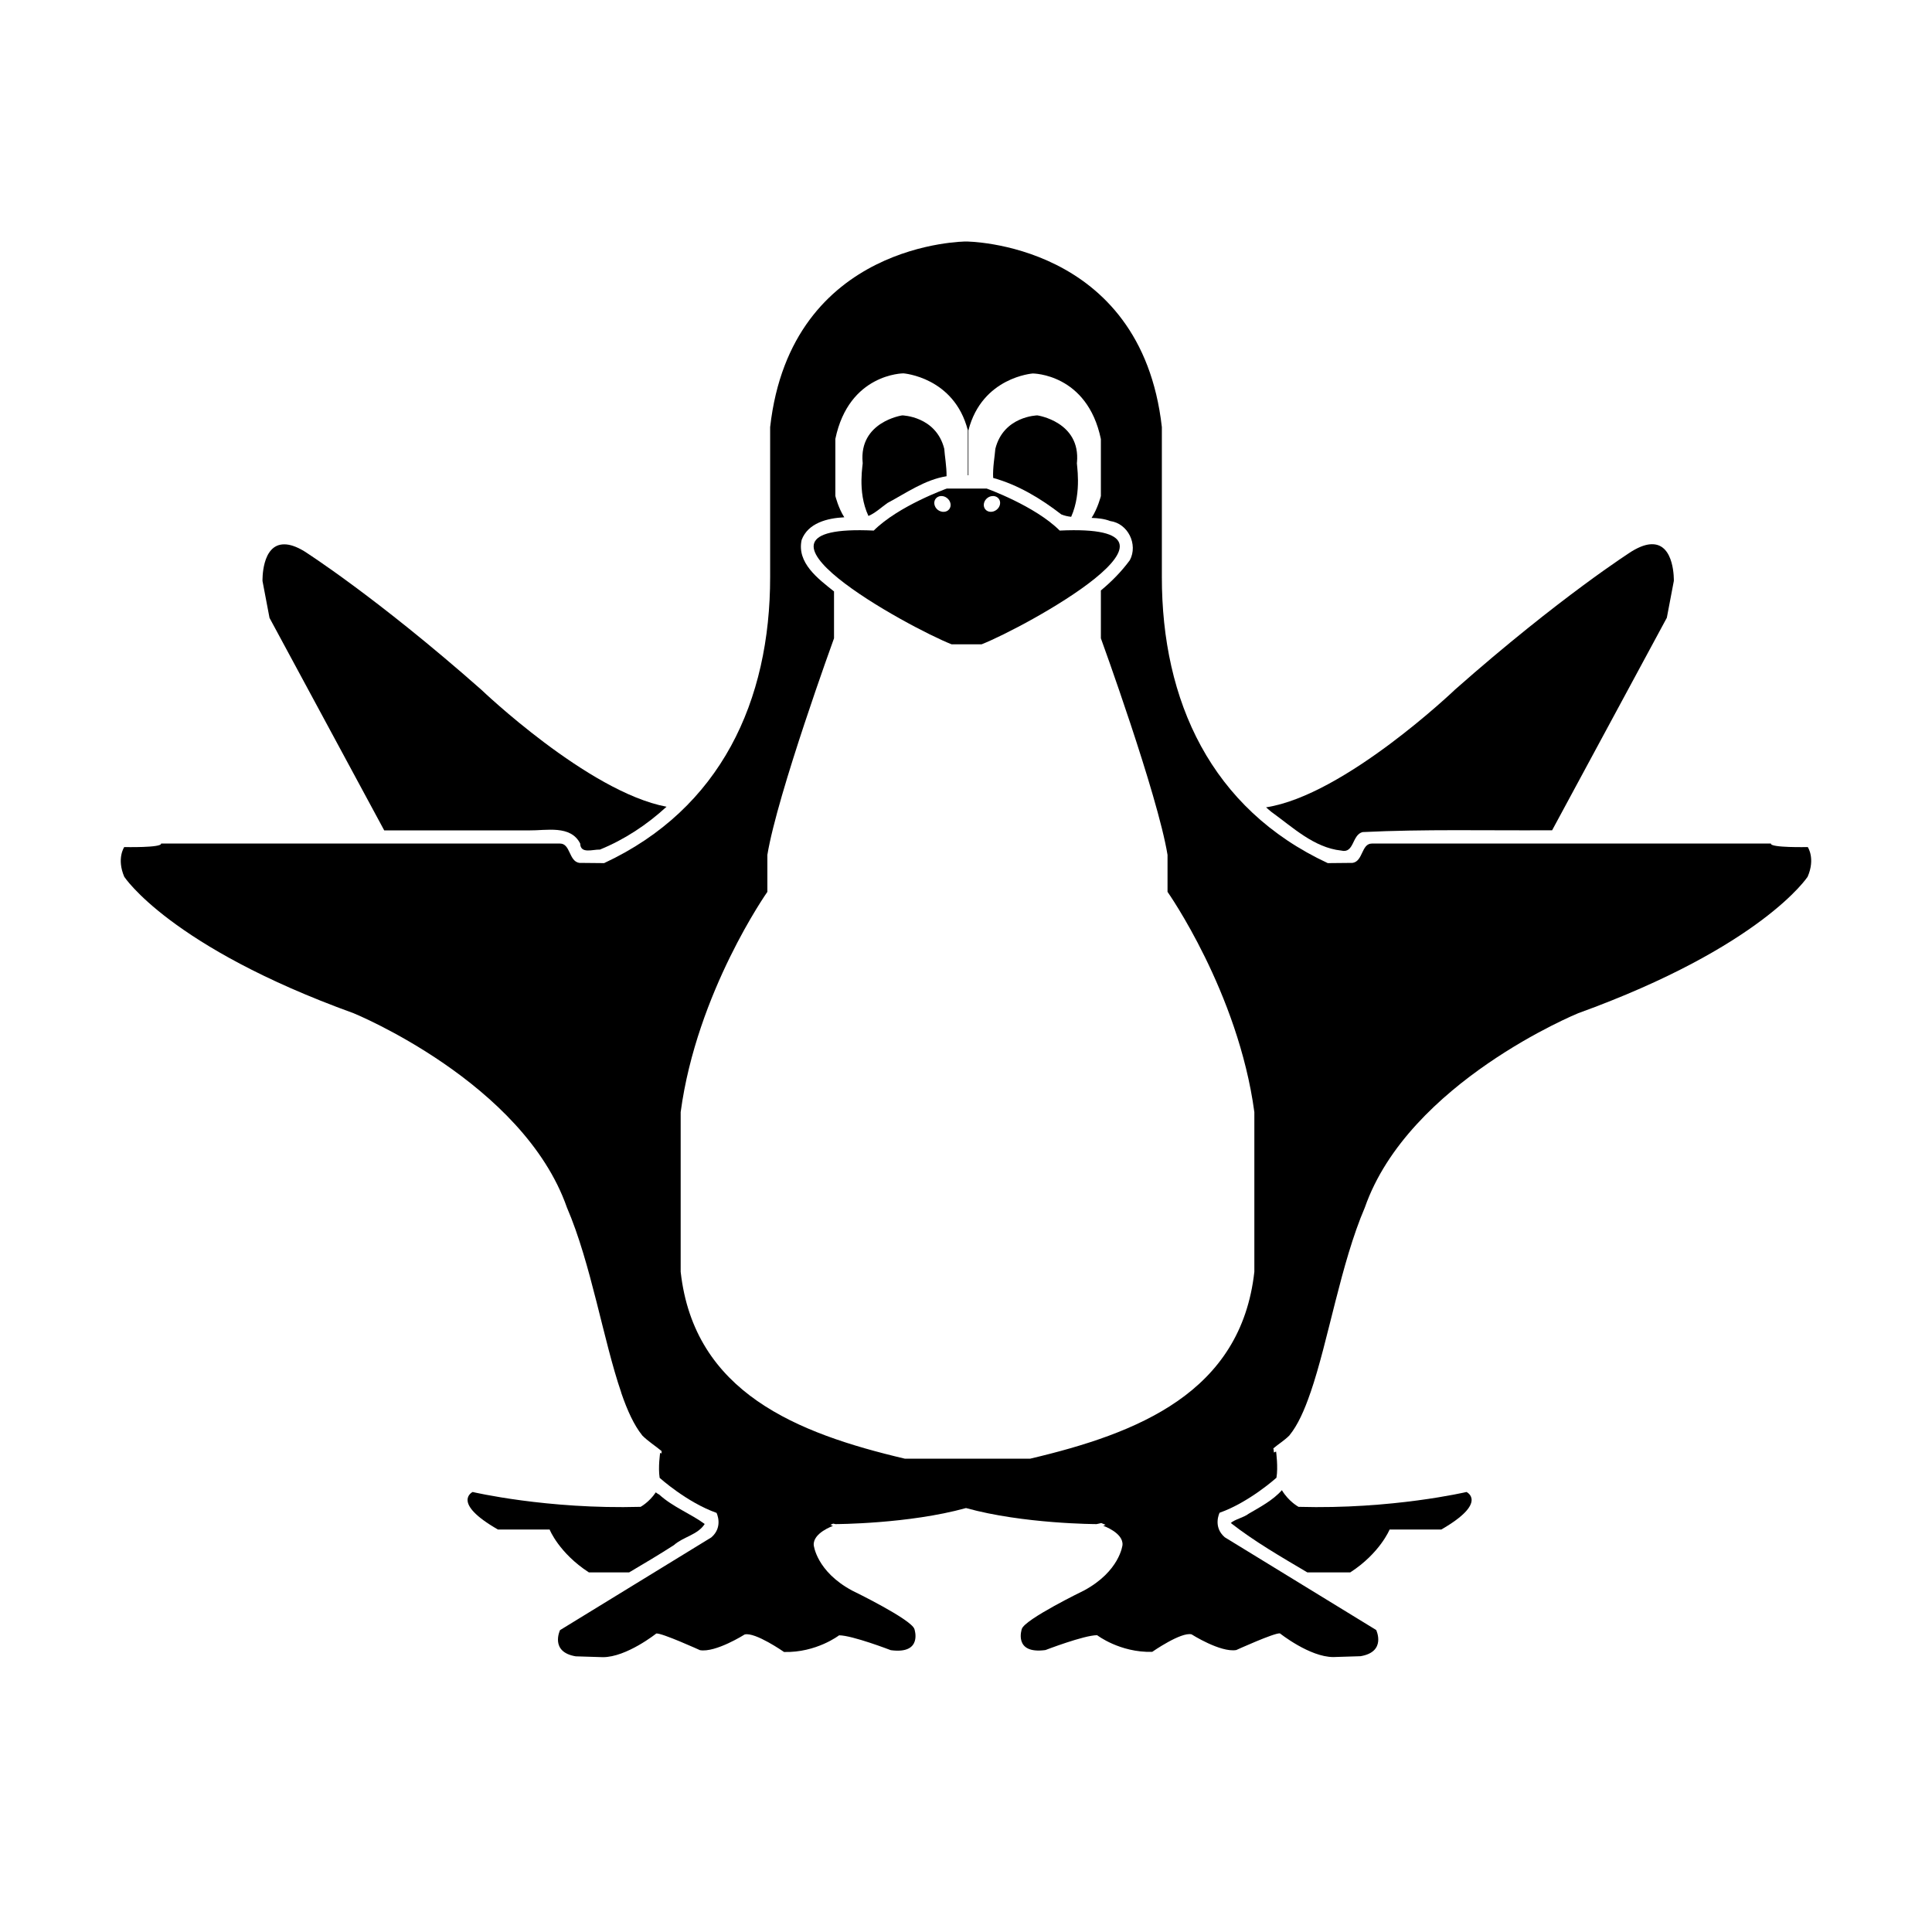<?xml version="1.0" encoding="iso-8859-1"?>
<!-- Generator: Adobe Illustrator 21.0.2, SVG Export Plug-In . SVG Version: 6.00 Build 0)  -->
<svg version="1.1" id="&#x56FE;&#x5C42;_1" xmlns="http://www.w3.org/2000/svg" xmlns:xlink="http://www.w3.org/1999/xlink" x="0px"
	 y="0px" viewBox="0 0 16 16" style="enable-background:new 0 0 16 16;" xml:space="preserve">
<g>
	<path d="M12.145,12.356c0,0-0.616,0.145-1.391,0.123c0,0-0.081-0.043-0.138-0.138c-0.073,0.083-0.181,0.14-0.275,0.195
		c-0.041,0.032-0.119,0.048-0.148,0.077c0.196,0.153,0.416,0.28,0.634,0.409h0.355c0.246-0.159,0.326-0.355,0.326-0.355h0.428
		C12.327,12.442,12.145,12.356,12.145,12.356z"/>
	<path d="M4.877,13.022H5.21c0.125-0.074,0.25-0.148,0.371-0.226c0.077-0.069,0.198-0.085,0.255-0.175
		c-0.112-0.083-0.266-0.142-0.376-0.243c-0.011-0.006-0.021-0.012-0.029-0.019c-0.056,0.083-0.126,0.12-0.126,0.12
		c-0.775,0.022-1.391-0.123-1.391-0.123s-0.181,0.087,0.21,0.311h0.428C4.551,12.667,4.63,12.862,4.877,13.022z"/>
	<path d="M11.107,7.044c0.109,0.027,0.088-0.13,0.177-0.153c0.511-0.025,1.026-0.012,1.539-0.015c0.01,0,0.02,0,0.031,0l0.95-1.76
		l0.058-0.305c0,0,0.009-0.306-0.181-0.304c-0.044,0-0.098,0.017-0.166,0.058c0,0-0.594,0.377-1.464,1.145
		c0,0-0.915,0.876-1.566,0.976c0.014,0.013,0.029,0.025,0.043,0.037C10.706,6.851,10.882,7.02,11.107,7.044z"/>
	<path d="M3.182,6.877h1.199C4.524,6.879,4.726,6.83,4.805,6.986c0.002,0.089,0.107,0.047,0.163,0.05
		C5.172,6.953,5.358,6.83,5.52,6.681c-0.649-0.122-1.535-0.97-1.535-0.97c-0.87-0.768-1.464-1.145-1.464-1.145
		C2.454,4.525,2.399,4.508,2.355,4.508C2.164,4.506,2.174,4.812,2.174,4.812l0.058,0.305L3.182,6.877z"/>
	<path d="M14.971,7.015c0,0-0.312,0.007-0.305-0.029h-3.305c-0.087,0-0.072,0.146-0.159,0.16l-0.206,0.002
		c-0.966-0.45-1.375-1.343-1.374-2.371v-1.24C9.449,2.001,8,2,8,2S6.551,2.001,6.378,3.537v1.24
		c0.001,1.028-0.409,1.921-1.375,2.371L4.797,7.146c-0.087-0.014-0.072-0.16-0.159-0.16H1.334c0.007,0.036-0.305,0.029-0.305,0.029
		s-0.065,0.094,0,0.246c0,0,0.378,0.58,1.899,1.13c0,0,1.404,0.573,1.767,1.609c0.2,0.464,0.302,1.103,0.45,1.533
		c0,0.001,0,0.002,0,0.002l0,0c0.05,0.146,0.106,0.268,0.172,0.35c0,0,0.002,0.003,0.002,0.003c0.049,0.049,0.107,0.085,0.16,0.129
		c-0.001,0.004,0,0.016,0,0.02l-0.012-0.005c0,0-0.018,0.12-0.004,0.207c0,0,0.225,0.203,0.471,0.29c0,0,0.058,0.116-0.043,0.203
		L4.638,13.5c0,0-0.087,0.181,0.13,0.217l0.225,0.007c0.196,0,0.442-0.196,0.442-0.196c0.043-0.007,0.362,0.138,0.362,0.138
		c0.13,0.022,0.37-0.13,0.37-0.13c0.087-0.022,0.326,0.145,0.326,0.145c0.268,0.007,0.456-0.138,0.456-0.138
		c0.109,0,0.428,0.123,0.428,0.123c0.268,0.036,0.196-0.174,0.196-0.174c-0.022-0.08-0.515-0.319-0.515-0.319
		c-0.297-0.159-0.319-0.377-0.319-0.377c-0.007-0.101,0.159-0.159,0.159-0.159l-0.021-0.009l0.023-0.01
		c0.006,0.001,0.013,0.003,0.019,0.004c0,0,0.606-0.001,1.081-0.133c0.475,0.132,1.081,0.133,1.081,0.133
		c0.013-0.002,0.026-0.006,0.039-0.009l0.036,0.015l-0.019,0.008c0,0,0.167,0.058,0.159,0.159c0,0-0.022,0.217-0.319,0.377
		c0,0-0.493,0.239-0.515,0.319c0,0-0.072,0.21,0.196,0.174c0,0,0.319-0.123,0.428-0.123c0,0,0.188,0.145,0.456,0.138
		c0,0,0.239-0.167,0.326-0.145c0,0,0.239,0.152,0.37,0.13c0,0,0.319-0.145,0.362-0.138c0,0,0.246,0.196,0.442,0.196l0.225-0.007
		c0.217-0.036,0.13-0.217,0.13-0.217l-1.254-0.768c-0.101-0.087-0.043-0.203-0.043-0.203c0.246-0.087,0.471-0.29,0.471-0.29
		c0.015-0.087-0.003-0.217-0.003-0.217l-0.018,0.008c-0.002-0.016-0.002-0.027-0.005-0.034c0.044-0.037,0.092-0.066,0.133-0.107
		l0.002-0.003c0.067-0.082,0.122-0.204,0.172-0.35v0c0,0,0-0.002,0.001-0.002c0.148-0.43,0.251-1.069,0.45-1.533
		c0.362-1.036,1.767-1.609,1.767-1.609c1.522-0.551,1.9-1.13,1.9-1.13C15.036,7.109,14.971,7.015,14.971,7.015z M8.029,12.08H7.493
		c-0.892-0.21-1.745-0.547-1.856-1.548V9.21c0.133-0.994,0.718-1.824,0.718-1.824V7.08c0.082-0.502,0.552-1.794,0.552-1.794V4.898
		c-0.132-0.105-0.31-0.237-0.268-0.427c0.053-0.14,0.212-0.18,0.353-0.187c-0.05-0.078-0.074-0.177-0.074-0.177V3.635
		c0.113-0.543,0.564-0.543,0.564-0.543v0c0,0,0.42,0.031,0.533,0.471v0.373c0.002,0,0.003,0,0.005,0V3.564
		c0.113-0.441,0.533-0.471,0.533-0.471s0.451,0,0.564,0.543v0.472c0,0-0.026,0.103-0.077,0.181c0.053,0.002,0.105,0.007,0.154,0.026
		c0.148,0.02,0.232,0.194,0.163,0.324C9.288,4.733,9.206,4.816,9.117,4.89v0.396c0,0,0.47,1.292,0.552,1.794v0.306
		c0,0,0.585,0.83,0.719,1.824v1.322c-0.111,1.001-0.965,1.338-1.856,1.548H8.029z"/>
	<path d="M7.349,4.166c0.157-0.084,0.312-0.194,0.49-0.222C7.84,3.863,7.823,3.77,7.82,3.717C7.752,3.446,7.472,3.44,7.472,3.44
		S7.113,3.492,7.144,3.83c0.007,0.002-0.049,0.236,0.048,0.443C7.249,4.249,7.298,4.202,7.349,4.166z"/>
	<path d="M8.776,4.394C8.571,4.189,8.171,4.046,8.171,4.046h-0.33c0,0-0.4,0.143-0.605,0.348C5.946,4.333,7.53,5.198,7.881,5.336
		h0.248C8.481,5.198,10.066,4.333,8.776,4.394z M8.177,4.124c0.015-0.012,0.034-0.017,0.051-0.016S8.261,4.117,8.271,4.13
		c0.021,0.027,0.013,0.068-0.018,0.092C8.222,4.246,8.18,4.244,8.159,4.217C8.138,4.19,8.146,4.148,8.177,4.124z M7.792,4.108
		c0.017-0.001,0.035,0.004,0.05,0.016C7.874,4.148,7.882,4.19,7.861,4.217C7.84,4.244,7.798,4.246,7.767,4.223
		C7.736,4.199,7.728,4.157,7.749,4.13C7.759,4.117,7.775,4.109,7.792,4.108z"/>
	<path d="M8.871,4.28c0.093-0.209,0.041-0.448,0.048-0.45c0.031-0.338-0.328-0.39-0.328-0.39s-0.28,0.005-0.348,0.277
		C8.239,3.773,8.22,3.875,8.225,3.958C8.431,4.015,8.62,4.129,8.789,4.26C8.816,4.271,8.843,4.277,8.871,4.28z"/>
</g>
</svg>
